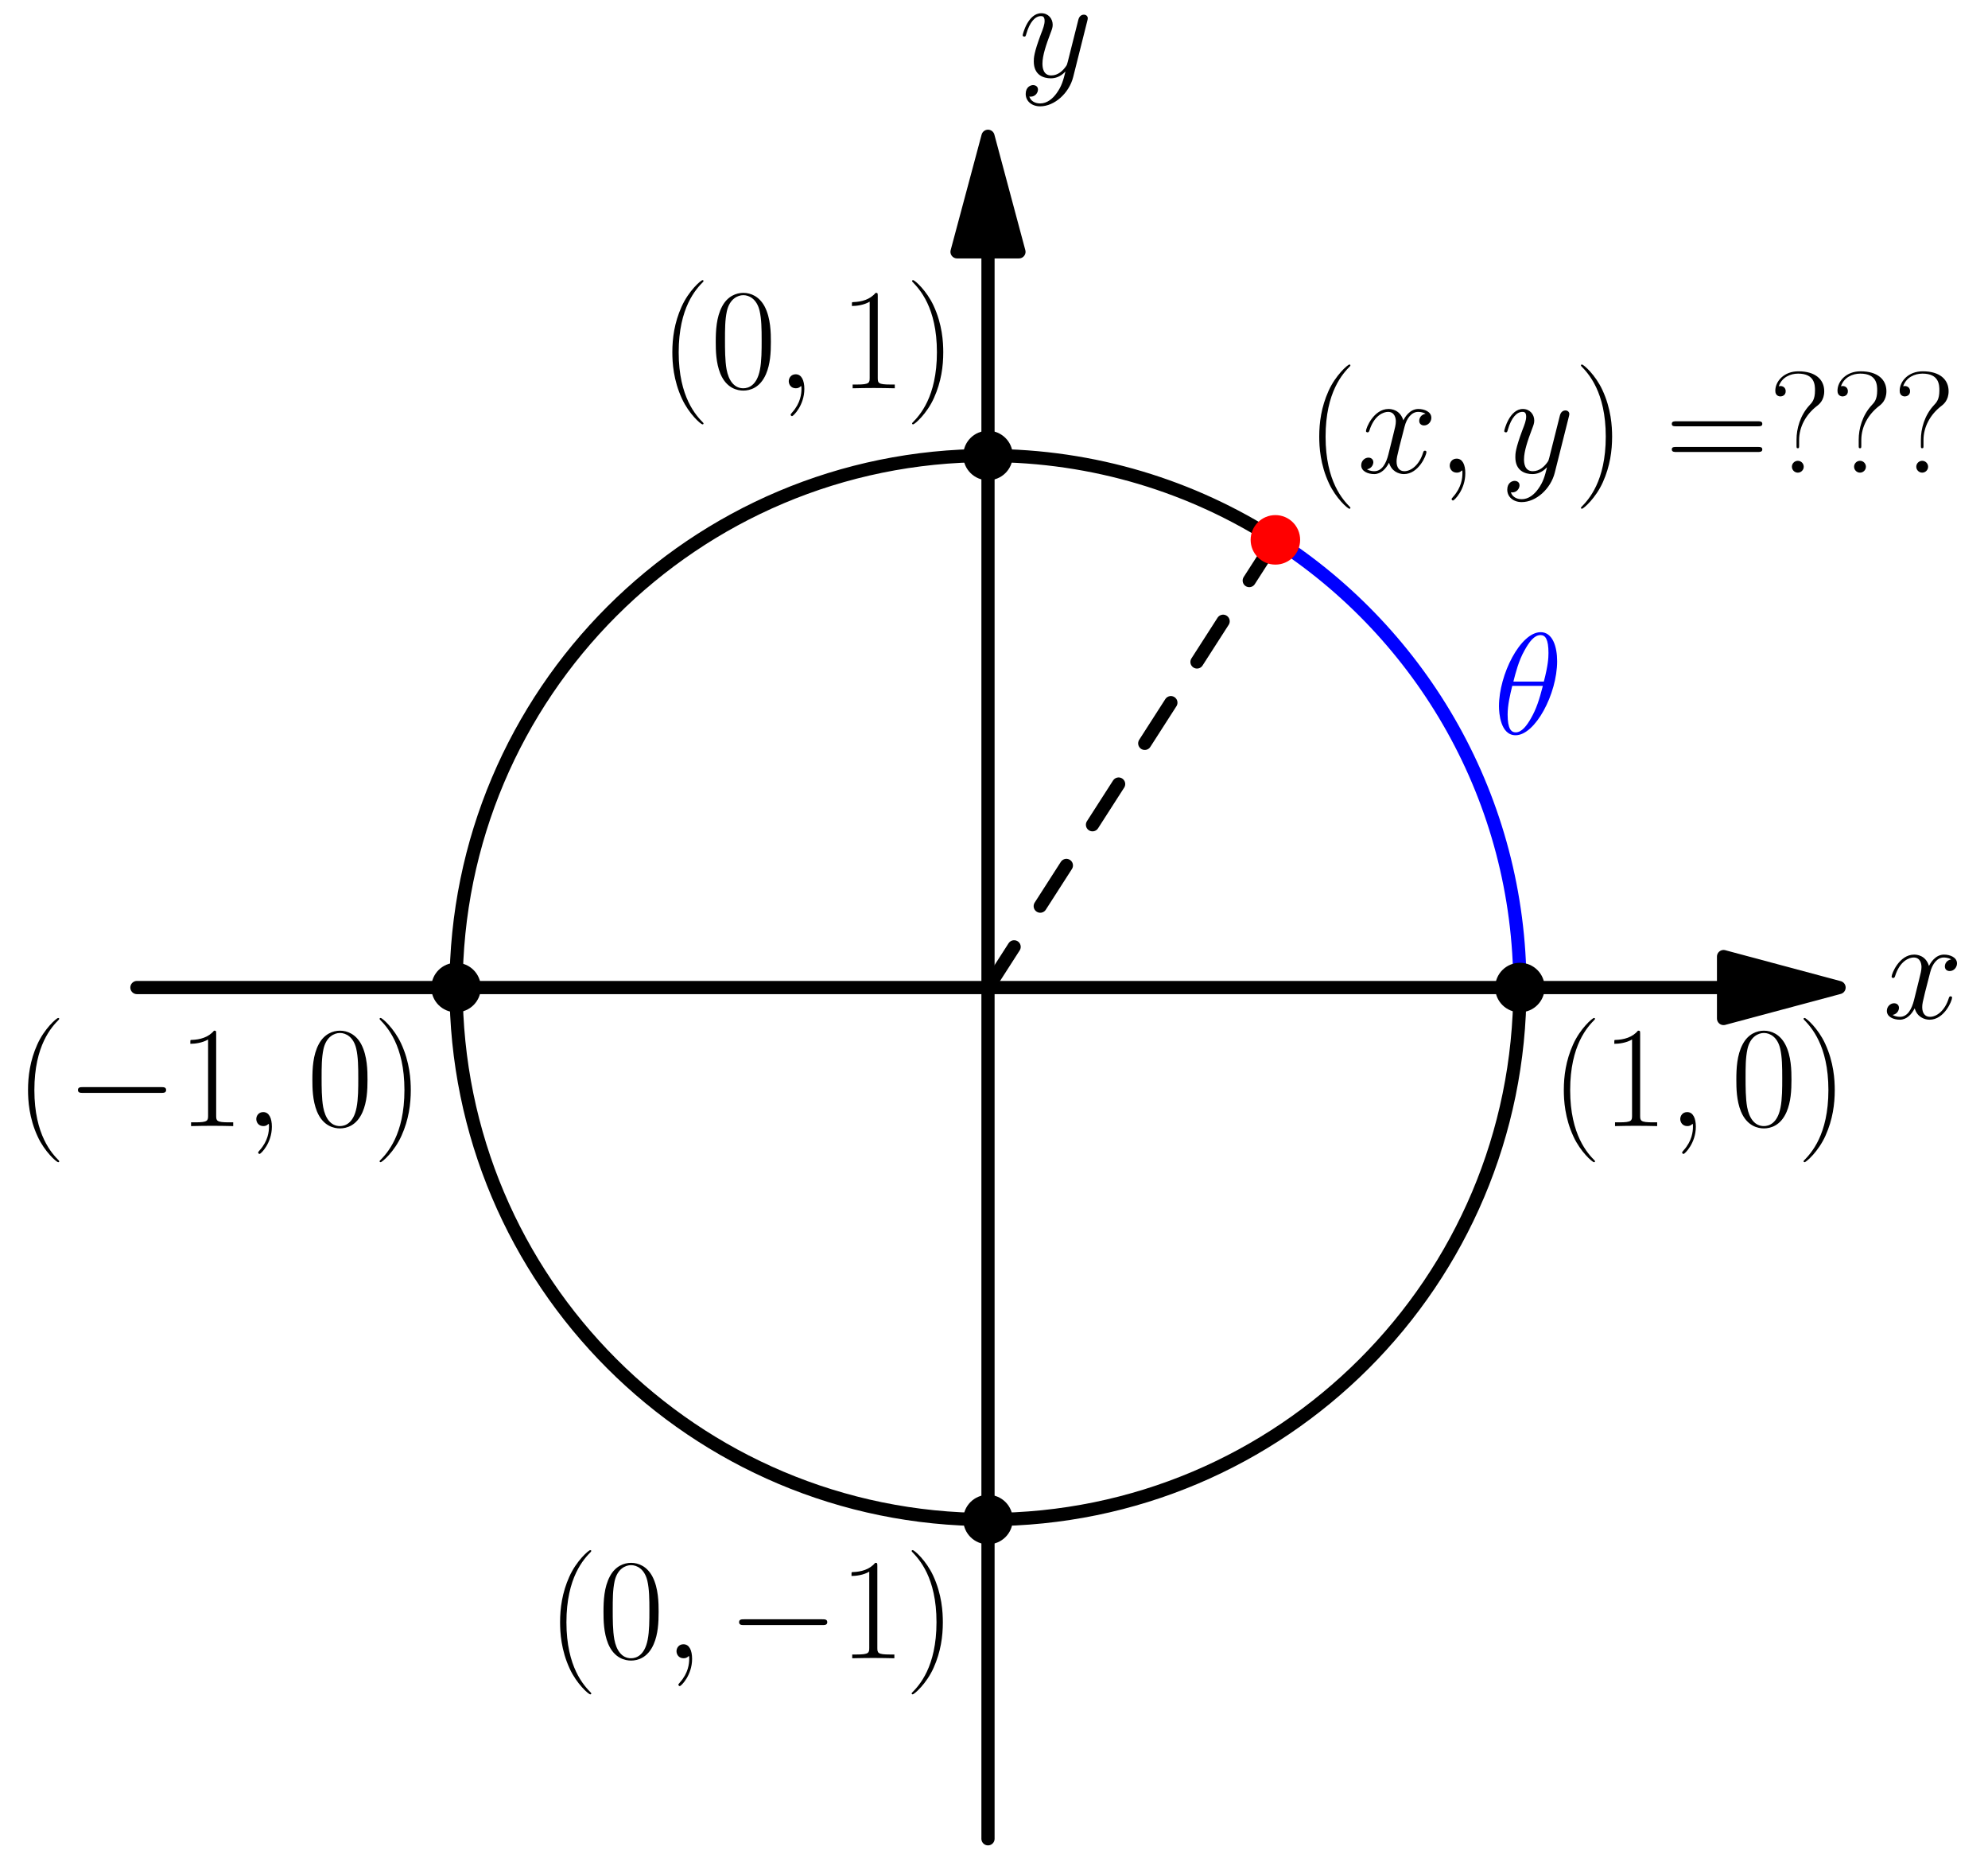 <?xml version='1.0' encoding='UTF-8'?>
<!-- This file was generated by dvisvgm 1.15.1 -->
<svg height='318.302pt' version='1.1' viewBox='56.621 54.06 341.433 318.302' width='341.433pt' xmlns='http://www.w3.org/2000/svg' xmlns:xlink='http://www.w3.org/1999/xlink'>
<defs>
<path d='M16.335 -5.701C16.756 -5.701 17.202 -5.701 17.202 -6.197S16.756 -6.692 16.335 -6.692H2.925C2.503 -6.692 2.057 -6.692 2.057 -6.197S2.503 -5.701 2.925 -5.701H16.335Z' id='g0-0'/>
<path d='M7.585 6.048C7.585 6.023 7.585 5.974 7.51 5.899C6.37 4.734 3.321 1.562 3.321 -6.172S6.321 -17.053 7.535 -18.293C7.535 -18.318 7.585 -18.367 7.585 -18.442S7.51 -18.566 7.411 -18.566C7.139 -18.566 5.032 -16.731 3.817 -14.005C2.578 -11.253 2.231 -8.576 2.231 -6.197C2.231 -4.412 2.404 -1.388 3.892 1.809C5.081 4.387 7.114 6.197 7.411 6.197C7.535 6.197 7.585 6.147 7.585 6.048Z' id='g2-40'/>
<path d='M6.519 -6.172C6.519 -7.957 6.345 -10.981 4.858 -14.178C3.668 -16.756 1.636 -18.566 1.339 -18.566C1.264 -18.566 1.165 -18.541 1.165 -18.417C1.165 -18.367 1.19 -18.342 1.215 -18.293C2.404 -17.053 5.428 -13.905 5.428 -6.197C5.428 1.537 2.429 4.685 1.215 5.924C1.19 5.974 1.165 5.998 1.165 6.048C1.165 6.172 1.264 6.197 1.339 6.197C1.611 6.197 3.718 4.363 4.933 1.636C6.172 -1.115 6.519 -3.792 6.519 -6.172Z' id='g2-41'/>
<path d='M10.411 -7.957C10.411 -9.469 10.386 -12.046 9.345 -14.03C8.428 -15.765 6.965 -16.384 5.676 -16.384C4.486 -16.384 2.974 -15.839 2.033 -14.054C1.041 -12.195 0.942 -9.89 0.942 -7.957C0.942 -6.544 0.967 -4.387 1.735 -2.503C2.801 0.05 4.71 0.397 5.676 0.397C6.816 0.397 8.552 -0.074 9.568 -2.429C10.311 -4.139 10.411 -6.147 10.411 -7.957ZM5.676 0C4.09 0 3.148 -1.363 2.801 -3.247C2.528 -4.71 2.528 -6.841 2.528 -8.229C2.528 -10.138 2.528 -11.724 2.851 -13.236C3.321 -15.343 4.71 -15.988 5.676 -15.988C6.692 -15.988 8.006 -15.318 8.477 -13.286C8.799 -11.873 8.824 -10.212 8.824 -8.229C8.824 -6.618 8.824 -4.635 8.527 -3.173C8.006 -0.471 6.544 0 5.676 0Z' id='g2-48'/>
<path d='M6.593 -15.839C6.593 -16.36 6.569 -16.384 6.222 -16.384C5.255 -15.219 3.792 -14.847 2.404 -14.798C2.33 -14.798 2.206 -14.798 2.181 -14.748S2.156 -14.649 2.156 -14.129C2.925 -14.129 4.214 -14.277 5.205 -14.872V-1.809C5.205 -0.942 5.156 -0.644 3.024 -0.644H2.28V0C3.47 -0.025 4.71 -0.05 5.899 -0.05S8.328 -0.025 9.518 0V-0.644H8.775C6.643 -0.644 6.593 -0.917 6.593 -1.809V-15.839Z' id='g2-49'/>
<path d='M15.938 -7.957C16.31 -7.957 16.682 -7.957 16.682 -8.378C16.682 -8.824 16.26 -8.824 15.839 -8.824H1.983C1.562 -8.824 1.14 -8.824 1.14 -8.378C1.14 -7.957 1.512 -7.957 1.884 -7.957H15.938ZM15.839 -3.545C16.26 -3.545 16.682 -3.545 16.682 -3.991C16.682 -4.412 16.31 -4.412 15.938 -4.412H1.884C1.512 -4.412 1.14 -4.412 1.14 -3.991C1.14 -3.545 1.562 -3.545 1.983 -3.545H15.839Z' id='g2-61'/>
<path d='M5.23 -5.577C5.23 -7.907 6.42 -9.964 8.205 -11.377C8.675 -11.724 9.543 -12.418 9.543 -13.98C9.543 -15.988 8.031 -17.401 5.106 -17.401C2.627 -17.401 1.14 -15.69 1.14 -14.054C1.14 -13.088 1.958 -13.088 2.033 -13.088C2.305 -13.088 2.925 -13.261 2.925 -13.98C2.925 -14.6 2.454 -14.872 2.033 -14.872C1.933 -14.872 1.809 -14.847 1.735 -14.823C2.256 -16.384 3.743 -17.004 5.057 -17.004C7.932 -17.004 7.957 -15.021 7.957 -14.104C7.957 -12.592 7.486 -12.071 7.015 -11.576C5.379 -9.816 4.784 -7.486 4.784 -5.676V-4.71C4.784 -4.288 4.784 -4.189 5.007 -4.189S5.23 -4.288 5.23 -4.71V-5.577ZM6.023 -1.016C6.023 -1.562 5.577 -2.033 5.007 -2.033C4.462 -2.033 3.991 -1.586 3.991 -1.016C3.991 -0.471 4.437 0 5.007 0C5.552 0 6.023 -0.446 6.023 -1.016Z' id='g2-63'/>
<path d='M10.981 -12.468C10.981 -14.996 10.188 -17.45 8.155 -17.45C4.685 -17.45 0.991 -10.188 0.991 -4.734C0.991 -3.594 1.239 0.248 3.842 0.248C7.213 0.248 10.981 -6.841 10.981 -12.468ZM3.47 -8.973C3.842 -10.435 4.363 -12.518 5.354 -14.277C6.172 -15.765 7.04 -16.954 8.13 -16.954C8.948 -16.954 9.493 -16.26 9.493 -13.881C9.493 -12.988 9.419 -11.749 8.7 -8.973H3.47ZM8.527 -8.229C7.907 -5.8 7.387 -4.239 6.494 -2.677C5.775 -1.413 4.908 -0.248 3.867 -0.248C3.098 -0.248 2.479 -0.843 2.479 -3.297C2.479 -4.908 2.875 -6.593 3.272 -8.229H8.527Z' id='g1-18'/>
<path d='M4.833 0.099C4.833 -1.339 4.363 -2.404 3.346 -2.404C2.553 -2.404 2.156 -1.76 2.156 -1.215S2.528 0 3.371 0C3.693 0 3.966 -0.099 4.189 -0.322C4.239 -0.372 4.263 -0.372 4.288 -0.372C4.338 -0.372 4.338 -0.025 4.338 0.099C4.338 0.917 4.189 2.528 2.751 4.139C2.479 4.437 2.479 4.486 2.479 4.536C2.479 4.66 2.603 4.784 2.727 4.784C2.925 4.784 4.833 2.95 4.833 0.099Z' id='g1-59'/>
<path d='M11.749 -10.113C10.956 -9.964 10.658 -9.37 10.658 -8.899C10.658 -8.304 11.129 -8.105 11.476 -8.105C12.22 -8.105 12.741 -8.75 12.741 -9.419C12.741 -10.46 11.551 -10.931 10.51 -10.931C8.998 -10.931 8.155 -9.444 7.932 -8.973C7.362 -10.832 5.825 -10.931 5.379 -10.931C2.851 -10.931 1.512 -7.684 1.512 -7.139C1.512 -7.04 1.611 -6.916 1.785 -6.916C1.983 -6.916 2.033 -7.064 2.082 -7.163C2.925 -9.915 4.586 -10.435 5.304 -10.435C6.42 -10.435 6.643 -9.394 6.643 -8.799C6.643 -8.254 6.494 -7.684 6.197 -6.494L5.354 -3.098C4.982 -1.611 4.263 -0.248 2.95 -0.248C2.826 -0.248 2.206 -0.248 1.686 -0.57C2.578 -0.744 2.776 -1.487 2.776 -1.785C2.776 -2.28 2.404 -2.578 1.933 -2.578C1.339 -2.578 0.694 -2.057 0.694 -1.264C0.694 -0.223 1.859 0.248 2.925 0.248C4.115 0.248 4.957 -0.694 5.478 -1.71C5.875 -0.248 7.114 0.248 8.031 0.248C10.559 0.248 11.898 -2.999 11.898 -3.545C11.898 -3.668 11.799 -3.768 11.65 -3.768C11.427 -3.768 11.402 -3.644 11.328 -3.445C10.658 -1.264 9.221 -0.248 8.105 -0.248C7.238 -0.248 6.767 -0.892 6.767 -1.909C6.767 -2.454 6.866 -2.851 7.263 -4.486L8.13 -7.857C8.502 -9.345 9.345 -10.435 10.485 -10.435C10.534 -10.435 11.229 -10.435 11.749 -10.113Z' id='g1-120'/>
<path d='M6.519 2.776C5.85 3.718 4.883 4.561 3.668 4.561C3.371 4.561 2.181 4.511 1.809 3.371C1.884 3.396 2.008 3.396 2.057 3.396C2.801 3.396 3.297 2.751 3.297 2.181S2.826 1.413 2.454 1.413C2.057 1.413 1.19 1.71 1.19 2.925C1.19 4.189 2.256 5.057 3.668 5.057C6.147 5.057 8.651 2.776 9.345 0.025L11.774 -9.642C11.799 -9.766 11.848 -9.915 11.848 -10.063C11.848 -10.435 11.551 -10.683 11.179 -10.683C10.956 -10.683 10.435 -10.584 10.237 -9.84L8.403 -2.553C8.279 -2.107 8.279 -2.057 8.081 -1.785C7.585 -1.091 6.767 -0.248 5.577 -0.248C4.189 -0.248 4.065 -1.611 4.065 -2.28C4.065 -3.693 4.734 -5.602 5.404 -7.387C5.676 -8.105 5.825 -8.452 5.825 -8.948C5.825 -9.989 5.081 -10.931 3.867 -10.931C1.586 -10.931 0.669 -7.337 0.669 -7.139C0.669 -7.04 0.768 -6.916 0.942 -6.916C1.165 -6.916 1.19 -7.015 1.289 -7.362C1.884 -9.444 2.826 -10.435 3.792 -10.435C4.016 -10.435 4.437 -10.435 4.437 -9.617C4.437 -8.973 4.164 -8.254 3.792 -7.312C2.578 -4.065 2.578 -3.247 2.578 -2.652C2.578 -0.297 4.263 0.248 5.503 0.248C6.222 0.248 7.114 0.025 7.981 -0.892L8.006 -0.868C7.634 0.595 7.387 1.562 6.519 2.776Z' id='g1-121'/>
</defs>
<g id='page1'>
<g transform='matrix(0.996 0 0 0.996 226.306 223.631)'>
<path d='M 126.838 0L -146.755 -0' fill='none' stroke='#000000' stroke-linecap='round' stroke-linejoin='round' stroke-miterlimit='10.037' stroke-width='2.276'/>
</g>
<g transform='matrix(0.996 0 0 0.996 226.306 223.631)'>
<path d='M 146.755 0L 126.838 -5.337L 126.838 5.337L 146.755 0Z' fill='#000000'/>
</g>
<g transform='matrix(0.996 0 0 0.996 226.306 223.631)'>
<path d='M 146.755 0L 126.838 -5.337L 126.838 5.337L 146.755 0Z' fill='none' stroke='#000000' stroke-linecap='round' stroke-linejoin='round' stroke-miterlimit='10.037' stroke-width='2.276'/>
</g><use x='379.988' xlink:href='#g1-120' y='228.907'/>

<g transform='matrix(0.996 0 0 0.996 226.306 223.631)'>
<path d='M 0 -126.838L 0 146.755' fill='none' stroke='#000000' stroke-linecap='round' stroke-linejoin='round' stroke-miterlimit='10.037' stroke-width='2.276'/>
</g>
<g transform='matrix(0.996 0 0 0.996 226.306 223.631)'>
<path d='M 0 -146.755L -5.337 -126.838L 5.337 -126.838L 0 -146.755Z' fill='#000000'/>
</g>
<g transform='matrix(0.996 0 0 0.996 226.306 223.631)'>
<path d='M 0 -146.755L -5.337 -126.838L 5.337 -126.838L 0 -146.755Z' fill='none' stroke='#000000' stroke-linecap='round' stroke-linejoin='round' stroke-miterlimit='10.037' stroke-width='2.276'/>
</g><use x='231.593' xlink:href='#g1-121' y='67.261'/>

<g transform='matrix(0.996 0 0 0.996 226.306 223.631)'>
<path d='M 91.722 0C 91.722 -32.398 74.924 -60.873 49.563 -77.191' fill='none' stroke='#0000ff' stroke-linecap='round' stroke-linejoin='round' stroke-miterlimit='10.037' stroke-width='2.276'/>
</g><g fill='#0000ff'>
<use x='313.073' xlink:href='#g1-18' y='180.063'/>
</g>

<g transform='matrix(0.996 0 0 0.996 226.306 223.631)'>
<path d='M 49.563 -77.191C 35.271 -86.387 18.259 -91.722 0 -91.722C -50.657 -91.722 -91.722 -50.657 -91.722 -0C -91.722 50.657 -50.657 91.722 0 91.722C 50.657 91.722 91.722 50.657 91.722 0' fill='none' stroke='#000000' stroke-linecap='round' stroke-linejoin='round' stroke-miterlimit='10.037' stroke-width='2.276'/>
</g>
<g transform='matrix(0.996 0 0 0.996 226.306 223.631)'>
<path d='M 0 0L 49.557 -77.181' fill='none' stroke='#000000' stroke-linecap='round' stroke-linejoin='round' stroke-miterlimit='10.037' stroke-width='2.276' stroke-dasharray='8.338,8.338'/>
</g>
<g transform='matrix(0.996 0 0 0.996 226.306 223.631)'>
<circle cx='91.722' cy='-0' r='4.268' fill='#000000'/>
</g><use x='322.972' xlink:href='#g2-40' y='247.422'/>
<use x='331.717' xlink:href='#g2-49' y='247.422'/>
<use x='343.043' xlink:href='#g1-59' y='247.422'/>
<use x='353.89' xlink:href='#g2-48' y='247.422'/>
<use x='365.216' xlink:href='#g2-41' y='247.422'/>

<g transform='matrix(0.996 0 0 0.996 226.306 223.631)'>
<circle cx='0' cy='-91.722' r='4.268' fill='#000000'/>
</g><use x='169.862' xlink:href='#g2-40' y='120.732'/>
<use x='178.607' xlink:href='#g2-48' y='120.732'/>
<use x='189.932' xlink:href='#g1-59' y='120.732'/>
<use x='200.78' xlink:href='#g2-49' y='120.732'/>
<use x='212.105' xlink:href='#g2-41' y='120.732'/>

<g transform='matrix(0.996 0 0 0.996 226.306 223.631)'>
<circle cx='-91.722' cy='-0' r='4.268' fill='#000000'/>
</g><use x='59.204' xlink:href='#g2-40' y='247.422'/>
<use x='67.949' xlink:href='#g0-0' y='247.422'/>
<use x='87.156' xlink:href='#g2-49' y='247.422'/>
<use x='98.481' xlink:href='#g1-59' y='247.422'/>
<use x='109.329' xlink:href='#g2-48' y='247.422'/>
<use x='120.654' xlink:href='#g2-41' y='247.422'/>

<g transform='matrix(0.996 0 0 0.996 226.306 223.631)'>
<circle cx='0' cy='91.722' r='4.268' fill='#000000'/>
</g><use x='150.583' xlink:href='#g2-40' y='338.801'/>
<use x='159.328' xlink:href='#g2-48' y='338.801'/>
<use x='170.653' xlink:href='#g1-59' y='338.801'/>
<use x='181.501' xlink:href='#g0-0' y='338.801'/>
<use x='200.708' xlink:href='#g2-49' y='338.801'/>
<use x='212.033' xlink:href='#g2-41' y='338.801'/>

<g transform='matrix(0.996 0 0 0.996 226.306 223.631)'>
<circle cx='49.557' cy='-77.181' r='4.268' fill='#ff0000'/>
</g><use x='280.965' xlink:href='#g2-40' y='135.218'/>
<use x='289.71' xlink:href='#g1-120' y='135.218'/>
<use x='303.451' xlink:href='#g1-59' y='135.218'/>
<use x='314.299' xlink:href='#g1-121' y='135.218'/>
<use x='326.978' xlink:href='#g2-41' y='135.218'/>
<use x='342.608' xlink:href='#g2-61' y='135.218'/>
<use x='360.384' xlink:href='#g2-63' y='135.218'/>
<use x='371.064' xlink:href='#g2-63' y='135.218'/>
<use x='381.745' xlink:href='#g2-63' y='135.218'/>
</g>
</svg>
